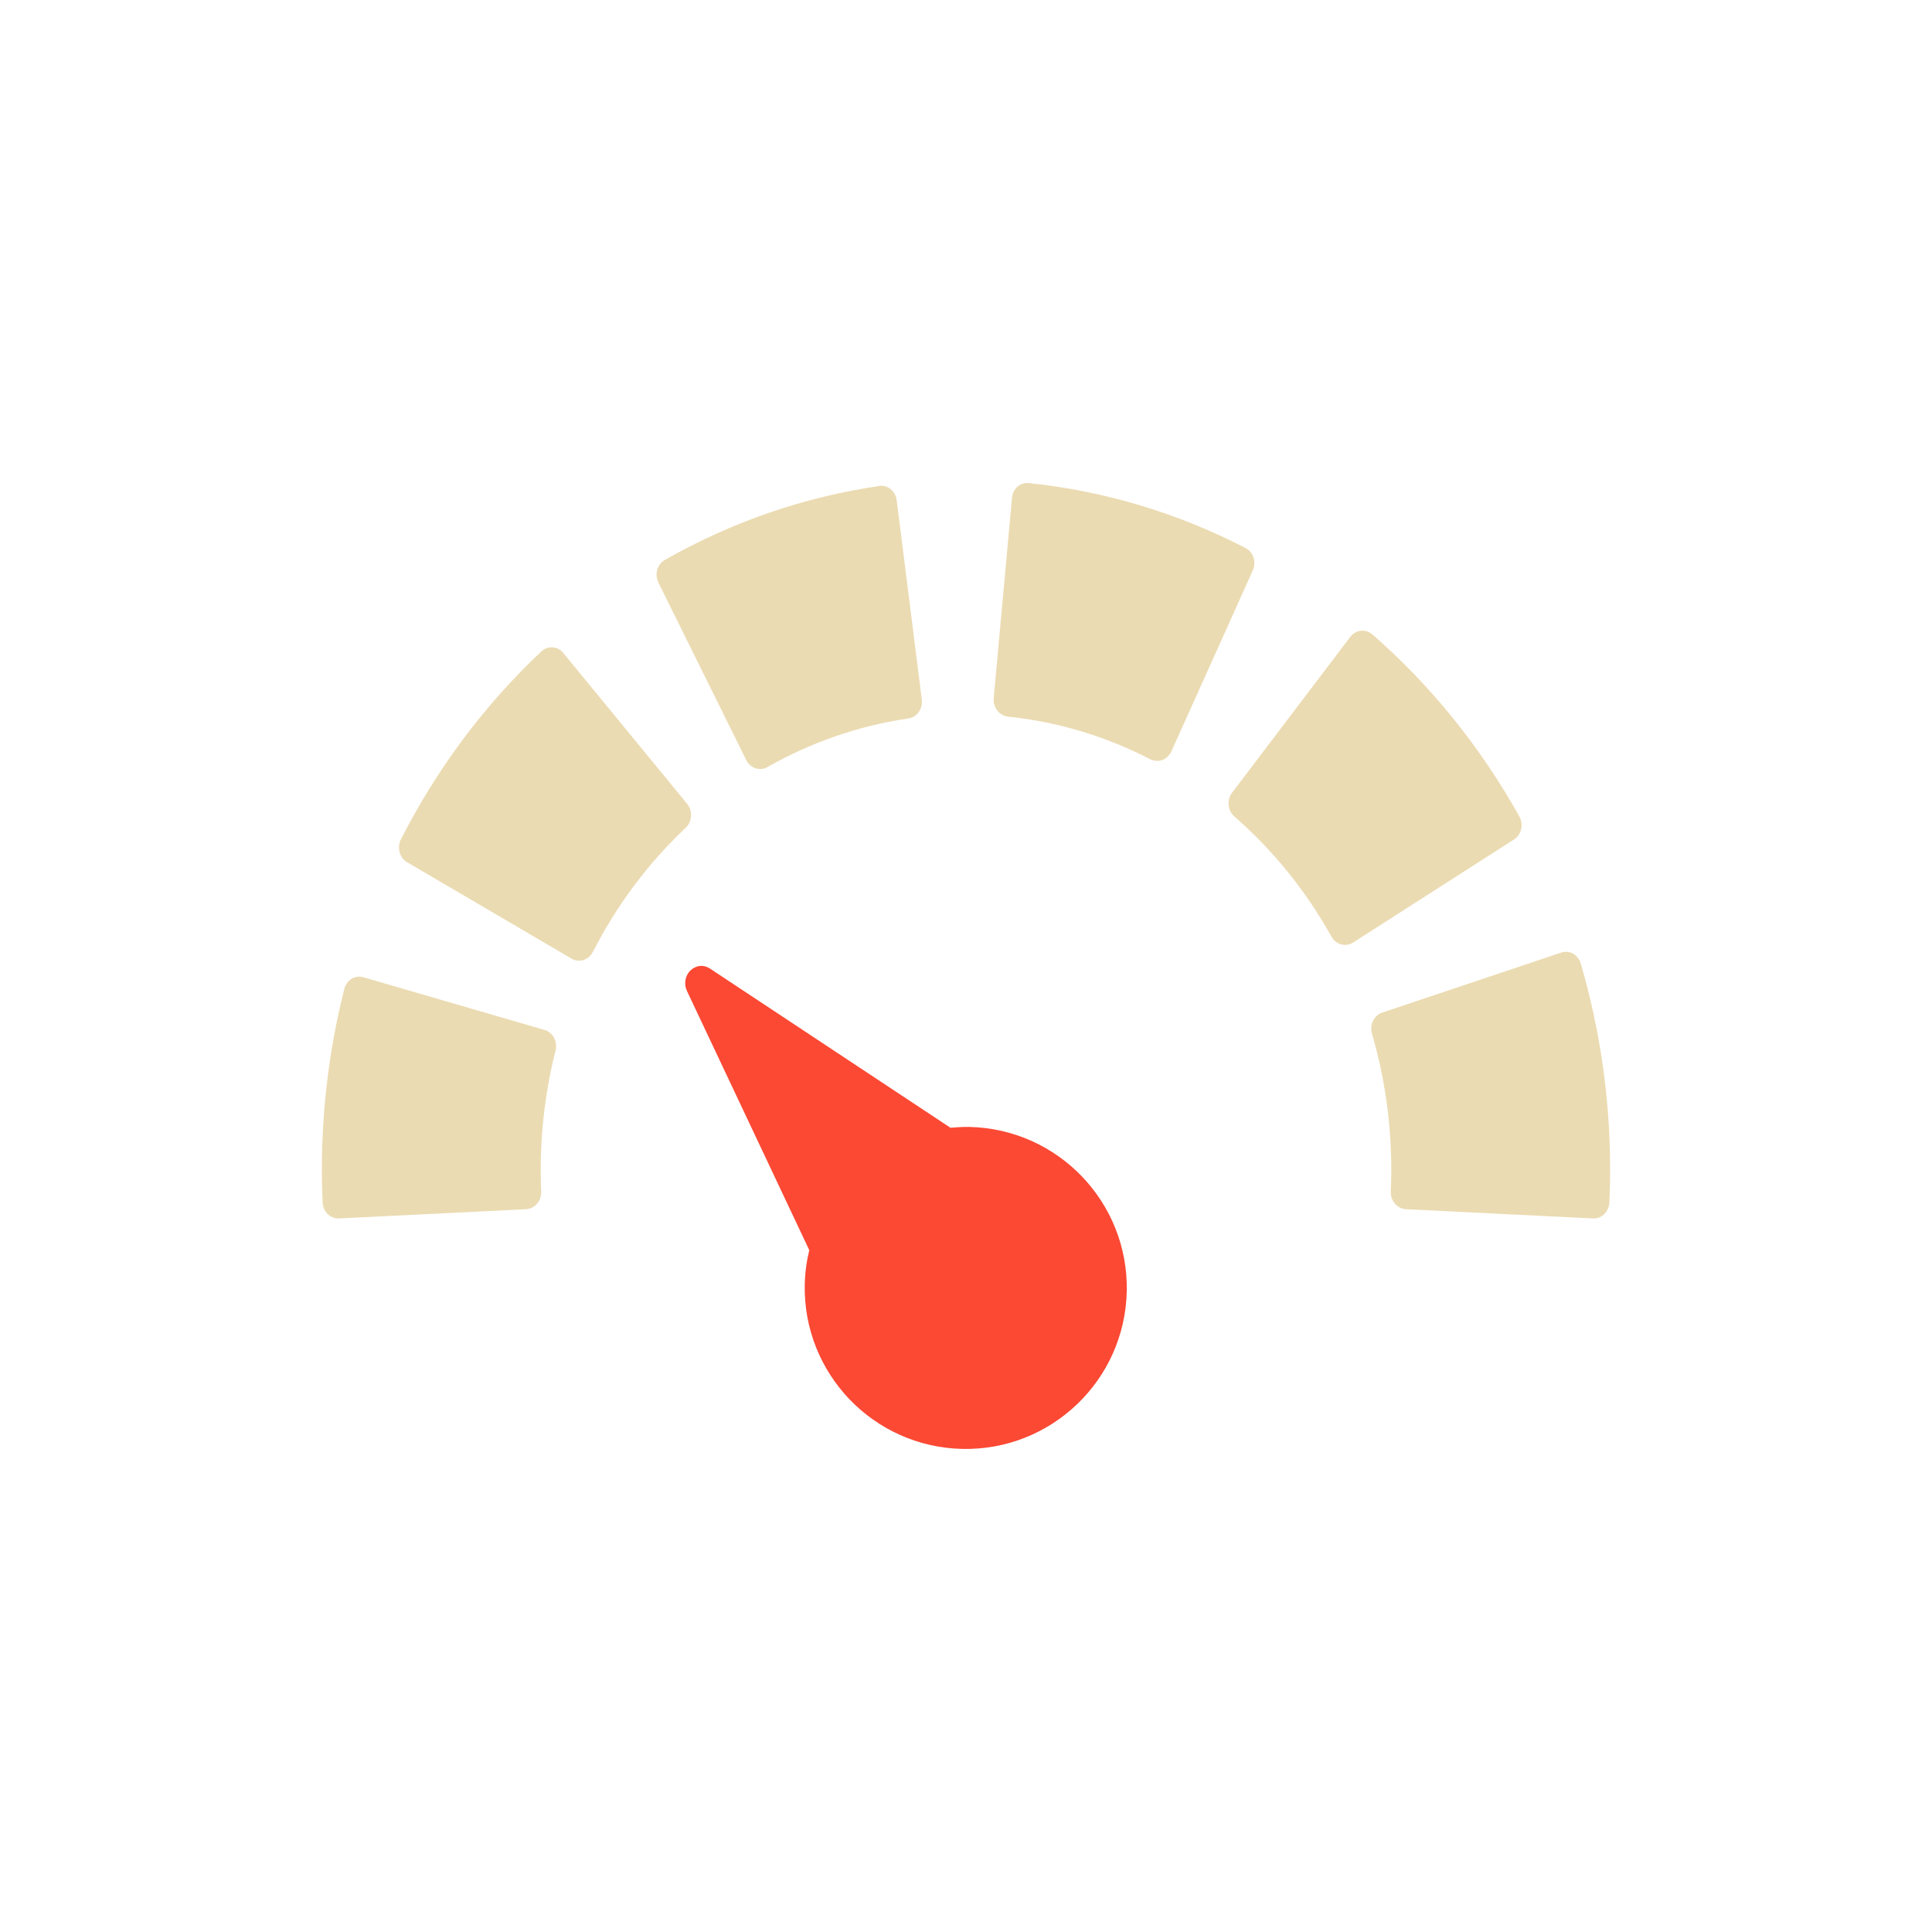 <svg width="24" height="24" version="1.1" viewBox="0 0 24 24" xmlns="http://www.w3.org/2000/svg">
  <defs>
    <style type="text/css">.ColorScheme-Text { color:#ebdbb2; } .ColorScheme-Highlight { color:#458588; } .ColorScheme-NegativeText { color:#fb4934; }</style>
  </defs>
  <path class="ColorScheme-Text" d="m4.515 12.14c-0.05-0.014-0.104-0.008-0.148 0.019-0.045 0.028-0.076 0.074-0.09 0.127-0.185 0.731-0.279 1.487-0.279 2.25 0 0.131 0.004 0.262 0.01 0.401 0.005 0.111 0.09 0.199 0.193 0.199h0.01l2.326-0.115c0.051-3e-3 0.1-0.028 0.135-0.069 0.035-0.041 0.053-0.095 0.051-0.15-4e-3 -0.094-0.006-0.181-0.006-0.266 0-0.505 0.062-1.004 0.184-1.486 0.028-0.111-0.033-0.226-0.137-0.256zm14.88-0.307-2.225 0.746c-0.102 0.034-0.159 0.152-0.127 0.262 0.16 0.546 0.24 1.116 0.24 1.695 0 0.085-2e-3 0.172-6e-3 0.266-2e-3 0.055 0.016 0.109 0.051 0.15s0.084 0.066 0.135 0.069l2.328 0.115h8e-3c0.103 0 0.188-0.088 0.193-0.199 6e-3 -0.139 0.01-0.27 0.01-0.401 0-0.875-0.123-1.738-0.365-2.566-0.032-0.11-0.14-0.171-0.242-0.137zm-12.53-3.791c-0.052-0.004-0.102 0.014-0.141 0.051-0.707 0.666-1.294 1.451-1.744 2.334-0.025 0.049-0.03 0.107-0.016 0.16 0.014 0.053 0.047 0.097 0.092 0.123l2.045 1.199c0.029 0.017 0.062 0.025 0.094 0.025 0.069 0 0.135-0.04 0.17-0.109 0.298-0.584 0.687-1.102 1.154-1.543 0.039-0.036 0.061-0.087 0.065-0.143s-0.013-0.111-0.047-0.152l-1.539-1.875c-0.034-0.042-0.081-0.067-0.133-0.07zm10.04-0.207c-0.051 0.006-0.098 0.033-0.131 0.076l-1.47 1.938c-0.033 0.043-0.047 0.097-0.041 0.152 5e-3 0.055 0.03 0.106 0.07 0.141 0.483 0.421 0.888 0.922 1.207 1.494 0.037 0.065 0.102 0.102 0.168 0.102 0.034 0 0.068-0.009 0.1-0.029l2-1.281c0.044-0.028 0.075-0.073 0.088-0.127 0.012-0.054 5e-3 -0.111-0.022-0.158-0.482-0.864-1.096-1.625-1.826-2.262-0.04-0.035-0.091-0.051-0.143-0.045zm-5.986-1.797c-0.933 0.136-1.828 0.445-2.66 0.918-0.095 0.054-0.13 0.18-0.08 0.281l1.092 2.207c0.035 0.07 0.102 0.109 0.172 0.109 0.031 0 0.061-7e-3 0.09-0.024 0.548-0.311 1.137-0.514 1.752-0.604 0.106-0.015 0.18-0.12 0.166-0.234l-0.312-2.477c-0.014-0.114-0.113-0.193-0.219-0.178zm1.863-0.037c-0.052-0.005-0.103 0.01-0.143 0.045-0.04 0.035-0.063 0.086-0.068 0.141l-0.227 2.486c-0.01 0.114 0.069 0.217 0.176 0.229 0.618 0.064 1.214 0.243 1.771 0.531 0.027 0.014 0.057 0.019 0.086 0.019 0.022 0 0.042-0.004 0.063-0.012 0.048-0.018 0.088-0.056 0.111-0.105l1.012-2.25c0.046-0.103 6e-3 -0.227-0.09-0.277-0.848-0.438-1.754-0.709-2.692-0.807z" fill="currentColor"/>
  <path class="ColorScheme-NegativeText" d="m8.693 12c-0.042 0.004-0.083 0.024-0.117 0.056-0.066 0.065-0.083 0.17-0.042 0.255l1.519 3.219c-0.034 0.14-0.053 0.283-0.056 0.427-0.023 1.104 0.853 2.018 1.958 2.042 1.104 0.023 2.018-0.853 2.042-1.958 0.023-1.104-0.853-2.018-1.958-2.042-0.077-7.25e-4 -0.154 3e-3 -0.231 0.011l-2.99-1.979c-0.038-0.025-0.082-0.036-0.124-0.032z" fill="currentColor"/>
</svg>
